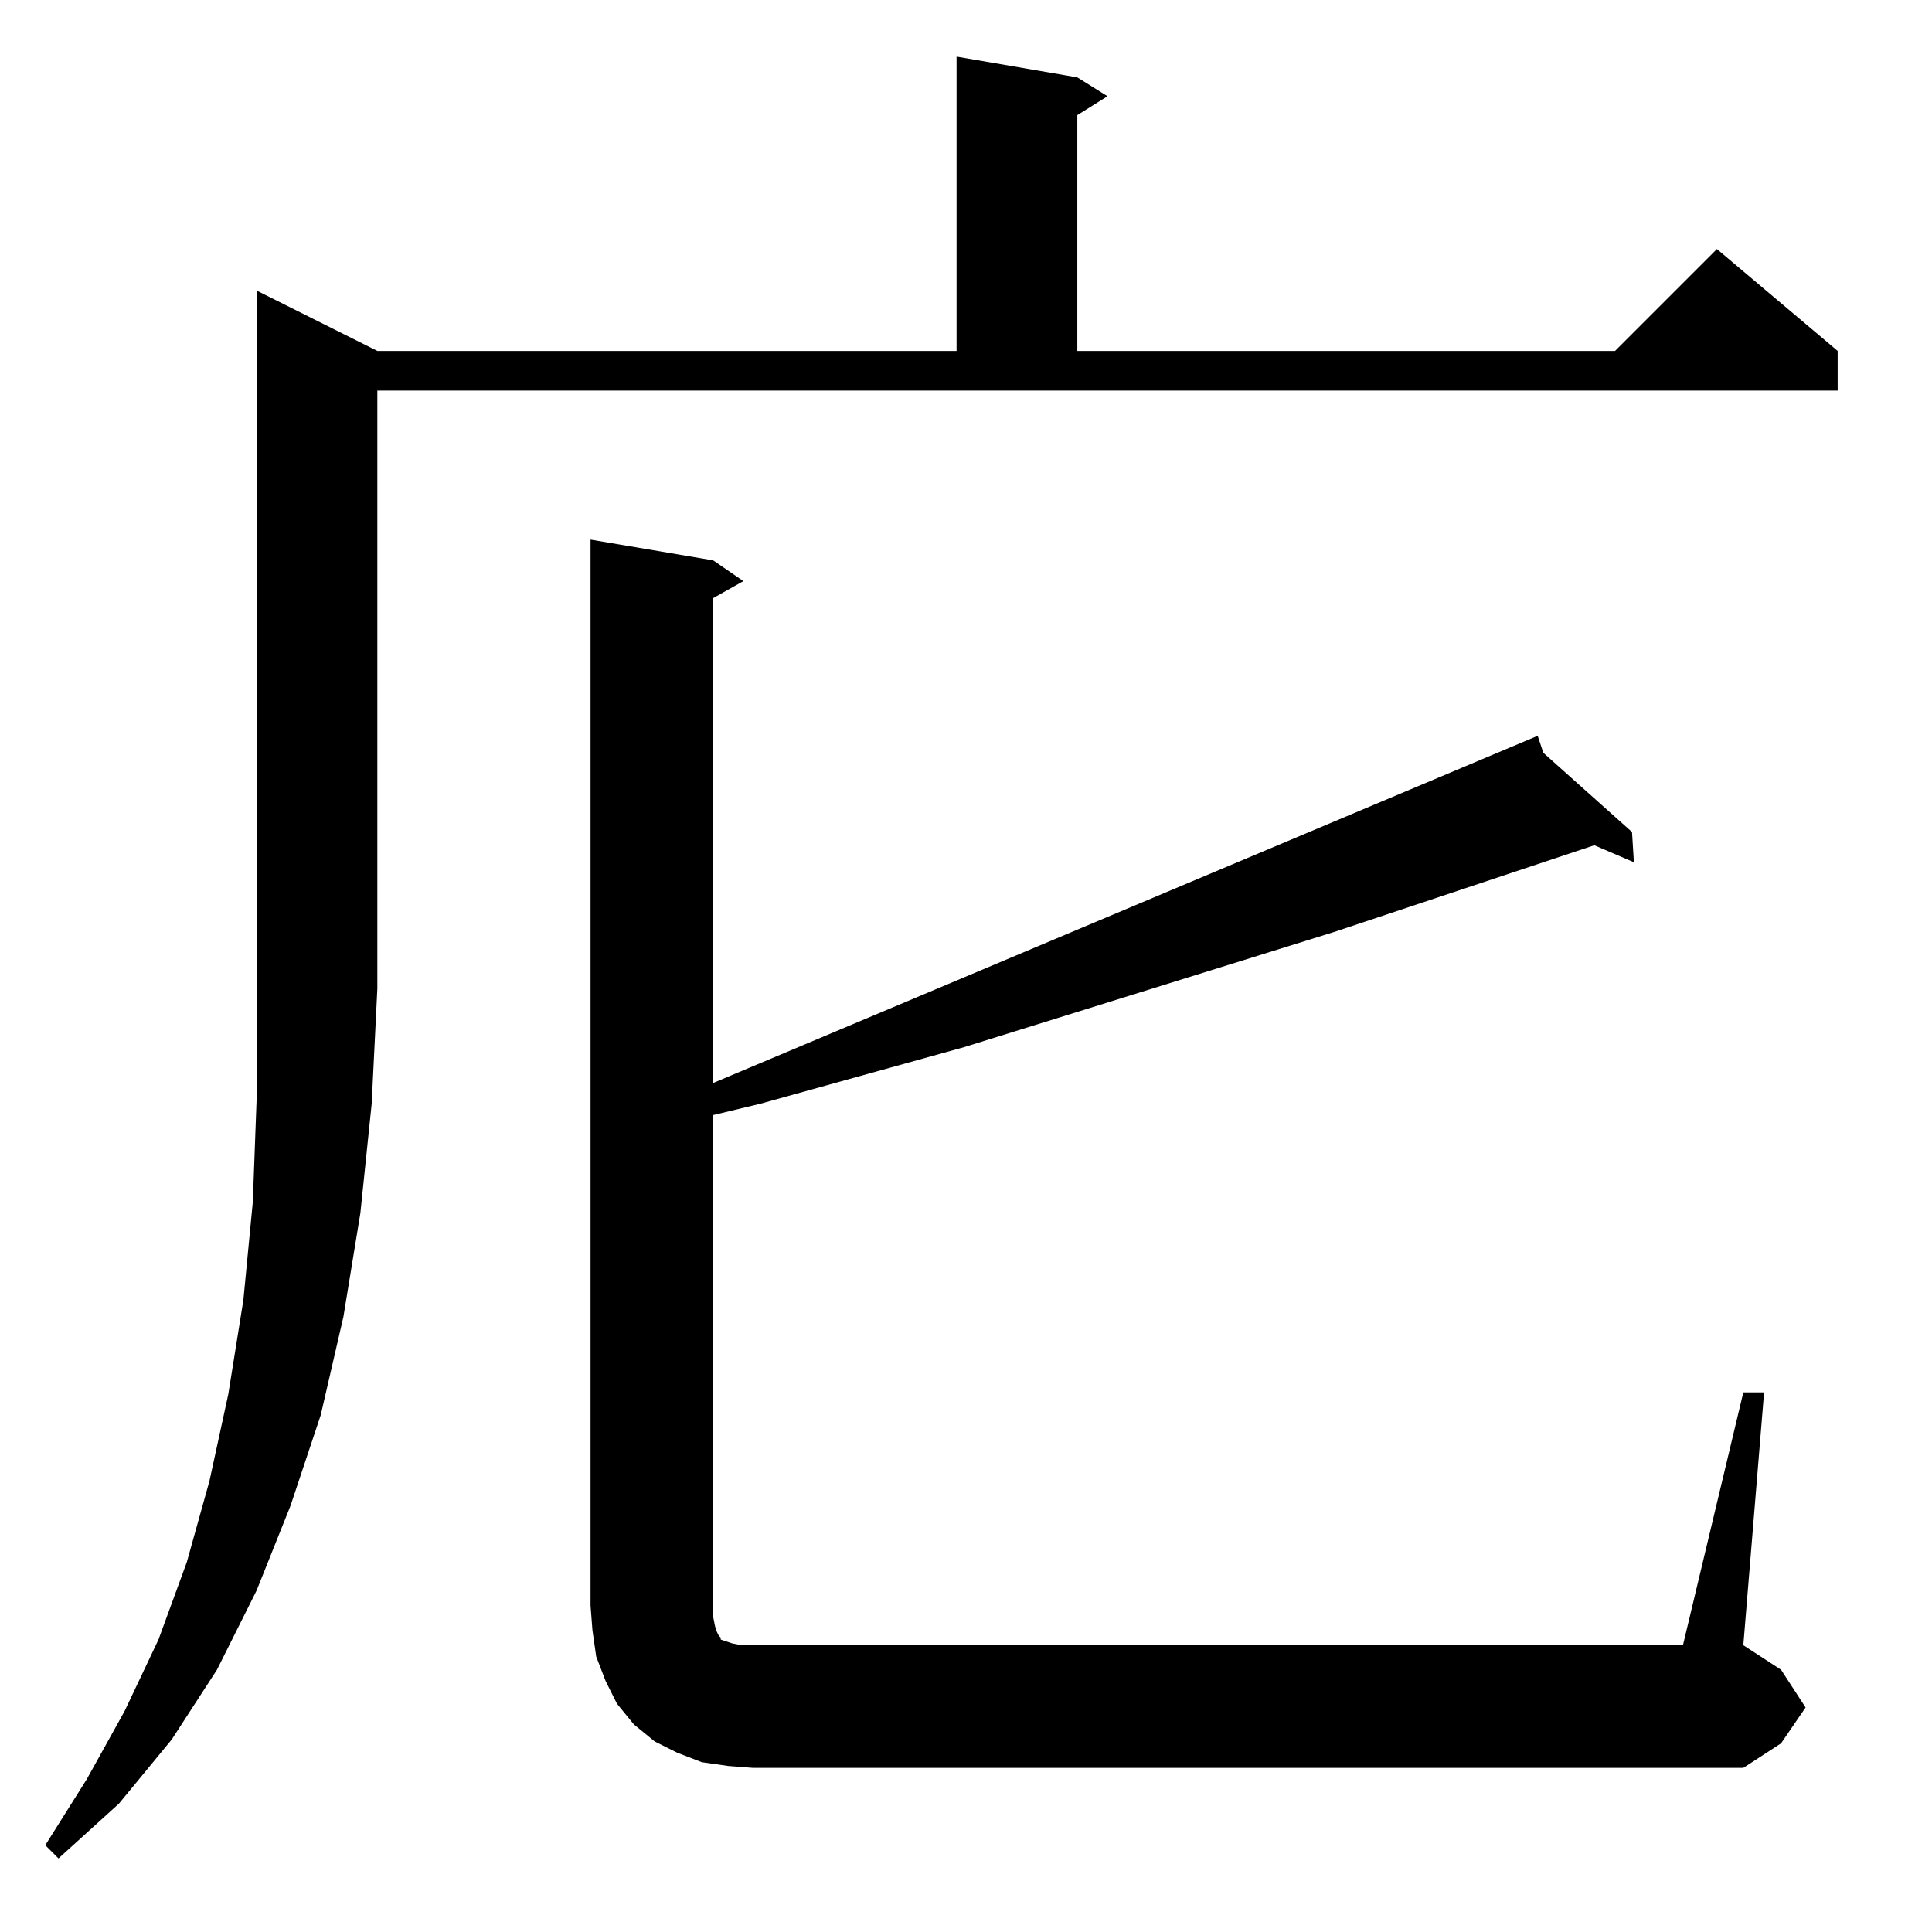 <?xml version="1.0" standalone="no"?>
<!DOCTYPE svg PUBLIC "-//W3C//DTD SVG 1.1//EN" "http://www.w3.org/Graphics/SVG/1.1/DTD/svg11.dtd" >
<svg xmlns="http://www.w3.org/2000/svg" xmlns:xlink="http://www.w3.org/1999/xlink" version="1.1" viewBox="0 -144 1024 1024">
  <g transform="matrix(1 0 0 -1 0 880)">
   <path fill="currentColor"
d="M200 838h307v156l64 -11l16 -10l-16 -10v-125h285l54 54l64 -54v-21h-774v-317l-3 -61l-6 -58l-9 -55l-12 -52l-16 -48l-18 -45l-21 -42l-24 -37l-28 -34l-32 -29l-7 7l22 35l20 36l18 38l15 41l12 43l10 46l8 50l5 52l2 54v429zM924 286h11l-11 -134l20 -13l13 -20
l-13 -19l-20 -13h-525l-13 1l-14 2l-13 5l-12 6l-11 9l-9 11l-6 12l-5 13l-2 14l-1 13v565l65 -11l16 -11l-16 -9v-257l437 184l3 -9l47 -42l1 -16l-21 9l-138 -46l-196 -61l-108 -30l-25 -6v-260v-6l1 -5l1 -3l1 -2l1 -1v-1l3 -1l3 -1l5 -1h6h493z" />
  </g>

</svg>
